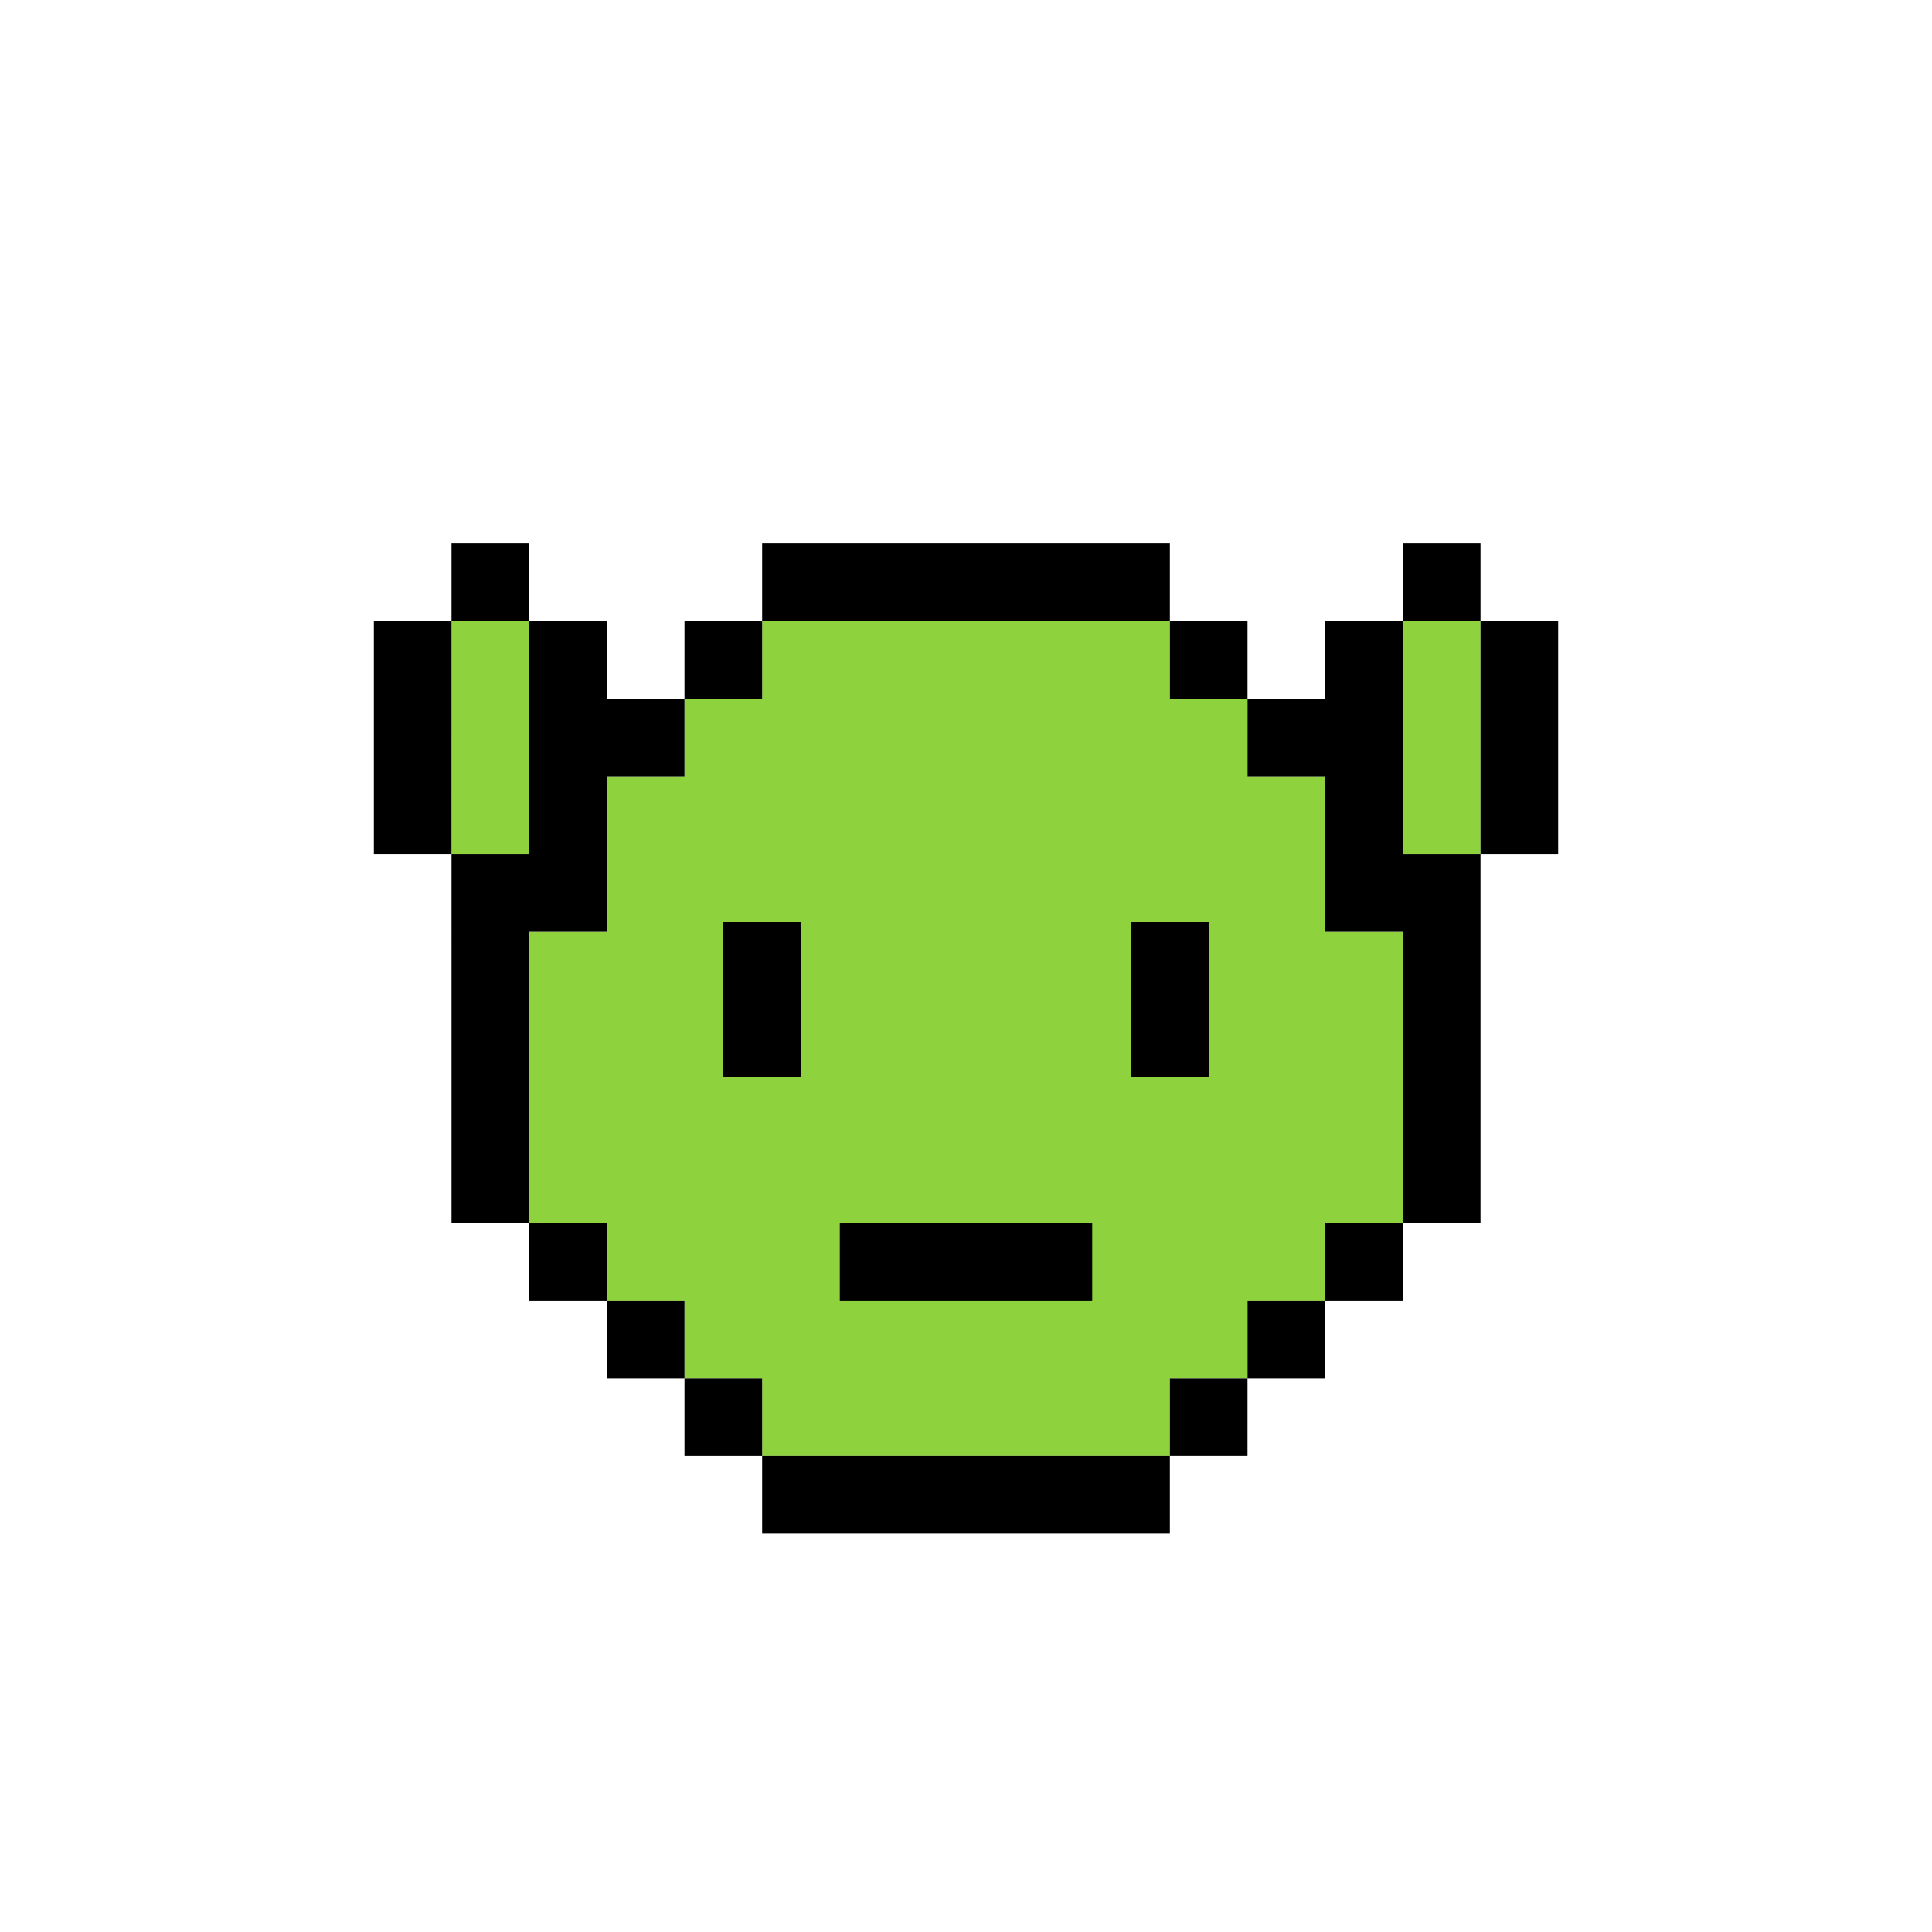 <svg width="160" height="160" viewBox="0 0 160 160" fill="none" xmlns="http://www.w3.org/2000/svg">
<path d="M43.824 51.431H37.393V70.725H43.824V51.431Z" fill="#8ED33E"/>
<path d="M96.882 51.431H63.117V57.863H56.685V64.294H50.255V77.157H43.823V101.275H50.255V107.706H56.685V114.137H63.117V120.569H96.882V114.137H103.313V107.706H109.745V101.275H116.176V77.157H109.745V64.294H103.313V57.863H96.882V51.431Z" fill="#8ED33E"/>
<path d="M116.177 51.431H122.608V70.725H116.177V51.431Z" fill="#8ED33E"/>
<rect x="90.451" y="101.275" width="6.431" height="20.902" transform="rotate(90 90.451 101.275)" fill="black"/>
<path d="M37.393 45H43.824V51.431H37.393V45Z" fill="black"/>
<path d="M122.608 45H116.177V51.431H122.608V45Z" fill="black"/>
<path d="M103.314 51.431H96.883V57.863H103.314V51.431Z" fill="black"/>
<path d="M56.687 120.569H63.118V127H96.883V120.569H63.118L63.118 114.137H56.687L56.687 120.569Z" fill="black"/>
<path d="M109.745 107.706V114.137H103.314V107.706H109.745Z" fill="black"/>
<path d="M116.177 107.706V101.275H109.745L109.745 107.706L116.177 107.706Z" fill="black"/>
<path d="M50.255 101.275V107.706H43.824V101.275H50.255Z" fill="black"/>
<path d="M50.255 57.863V64.294H56.686V57.863L50.255 57.863Z" fill="black"/>
<path d="M103.314 57.863L109.745 57.863V64.294H103.313L103.314 57.863Z" fill="black"/>
<path d="M116.177 51.431L109.745 51.431V77.157H116.176L116.177 51.431Z" fill="black"/>
<path d="M30.961 51.431L37.393 51.431L37.392 70.725H30.961V51.431Z" fill="black"/>
<path d="M129.04 51.431L122.608 51.431L122.608 70.725H129.04V51.431Z" fill="black"/>
<path d="M43.824 51.431L50.255 51.431V77.157H43.824L43.824 101.275L37.393 101.274L37.392 70.725L43.823 70.725L43.824 51.431Z" fill="black"/>
<path d="M96.883 51.431V45H63.118V51.431L96.883 51.431Z" fill="black"/>
<path d="M122.608 70.725L116.177 70.725V101.275L122.608 101.274L122.608 70.725Z" fill="black"/>
<path d="M50.255 114.137L56.687 114.137L56.687 107.706L50.255 107.706L50.255 114.137Z" fill="black"/>
<path d="M103.314 114.137L103.313 120.569L96.883 120.569L96.882 114.137L103.314 114.137Z" fill="black"/>
<path d="M56.687 51.431L56.686 57.863L63.118 57.863L63.118 51.431L56.687 51.431Z" fill="black"/>
<rect x="100.098" y="89.216" width="6.431" height="12.863" transform="rotate(-180 100.098 89.216)" fill="black"/>
<rect x="66.334" y="89.216" width="6.431" height="12.863" transform="rotate(-180 66.334 89.216)" fill="black"/>
</svg>
